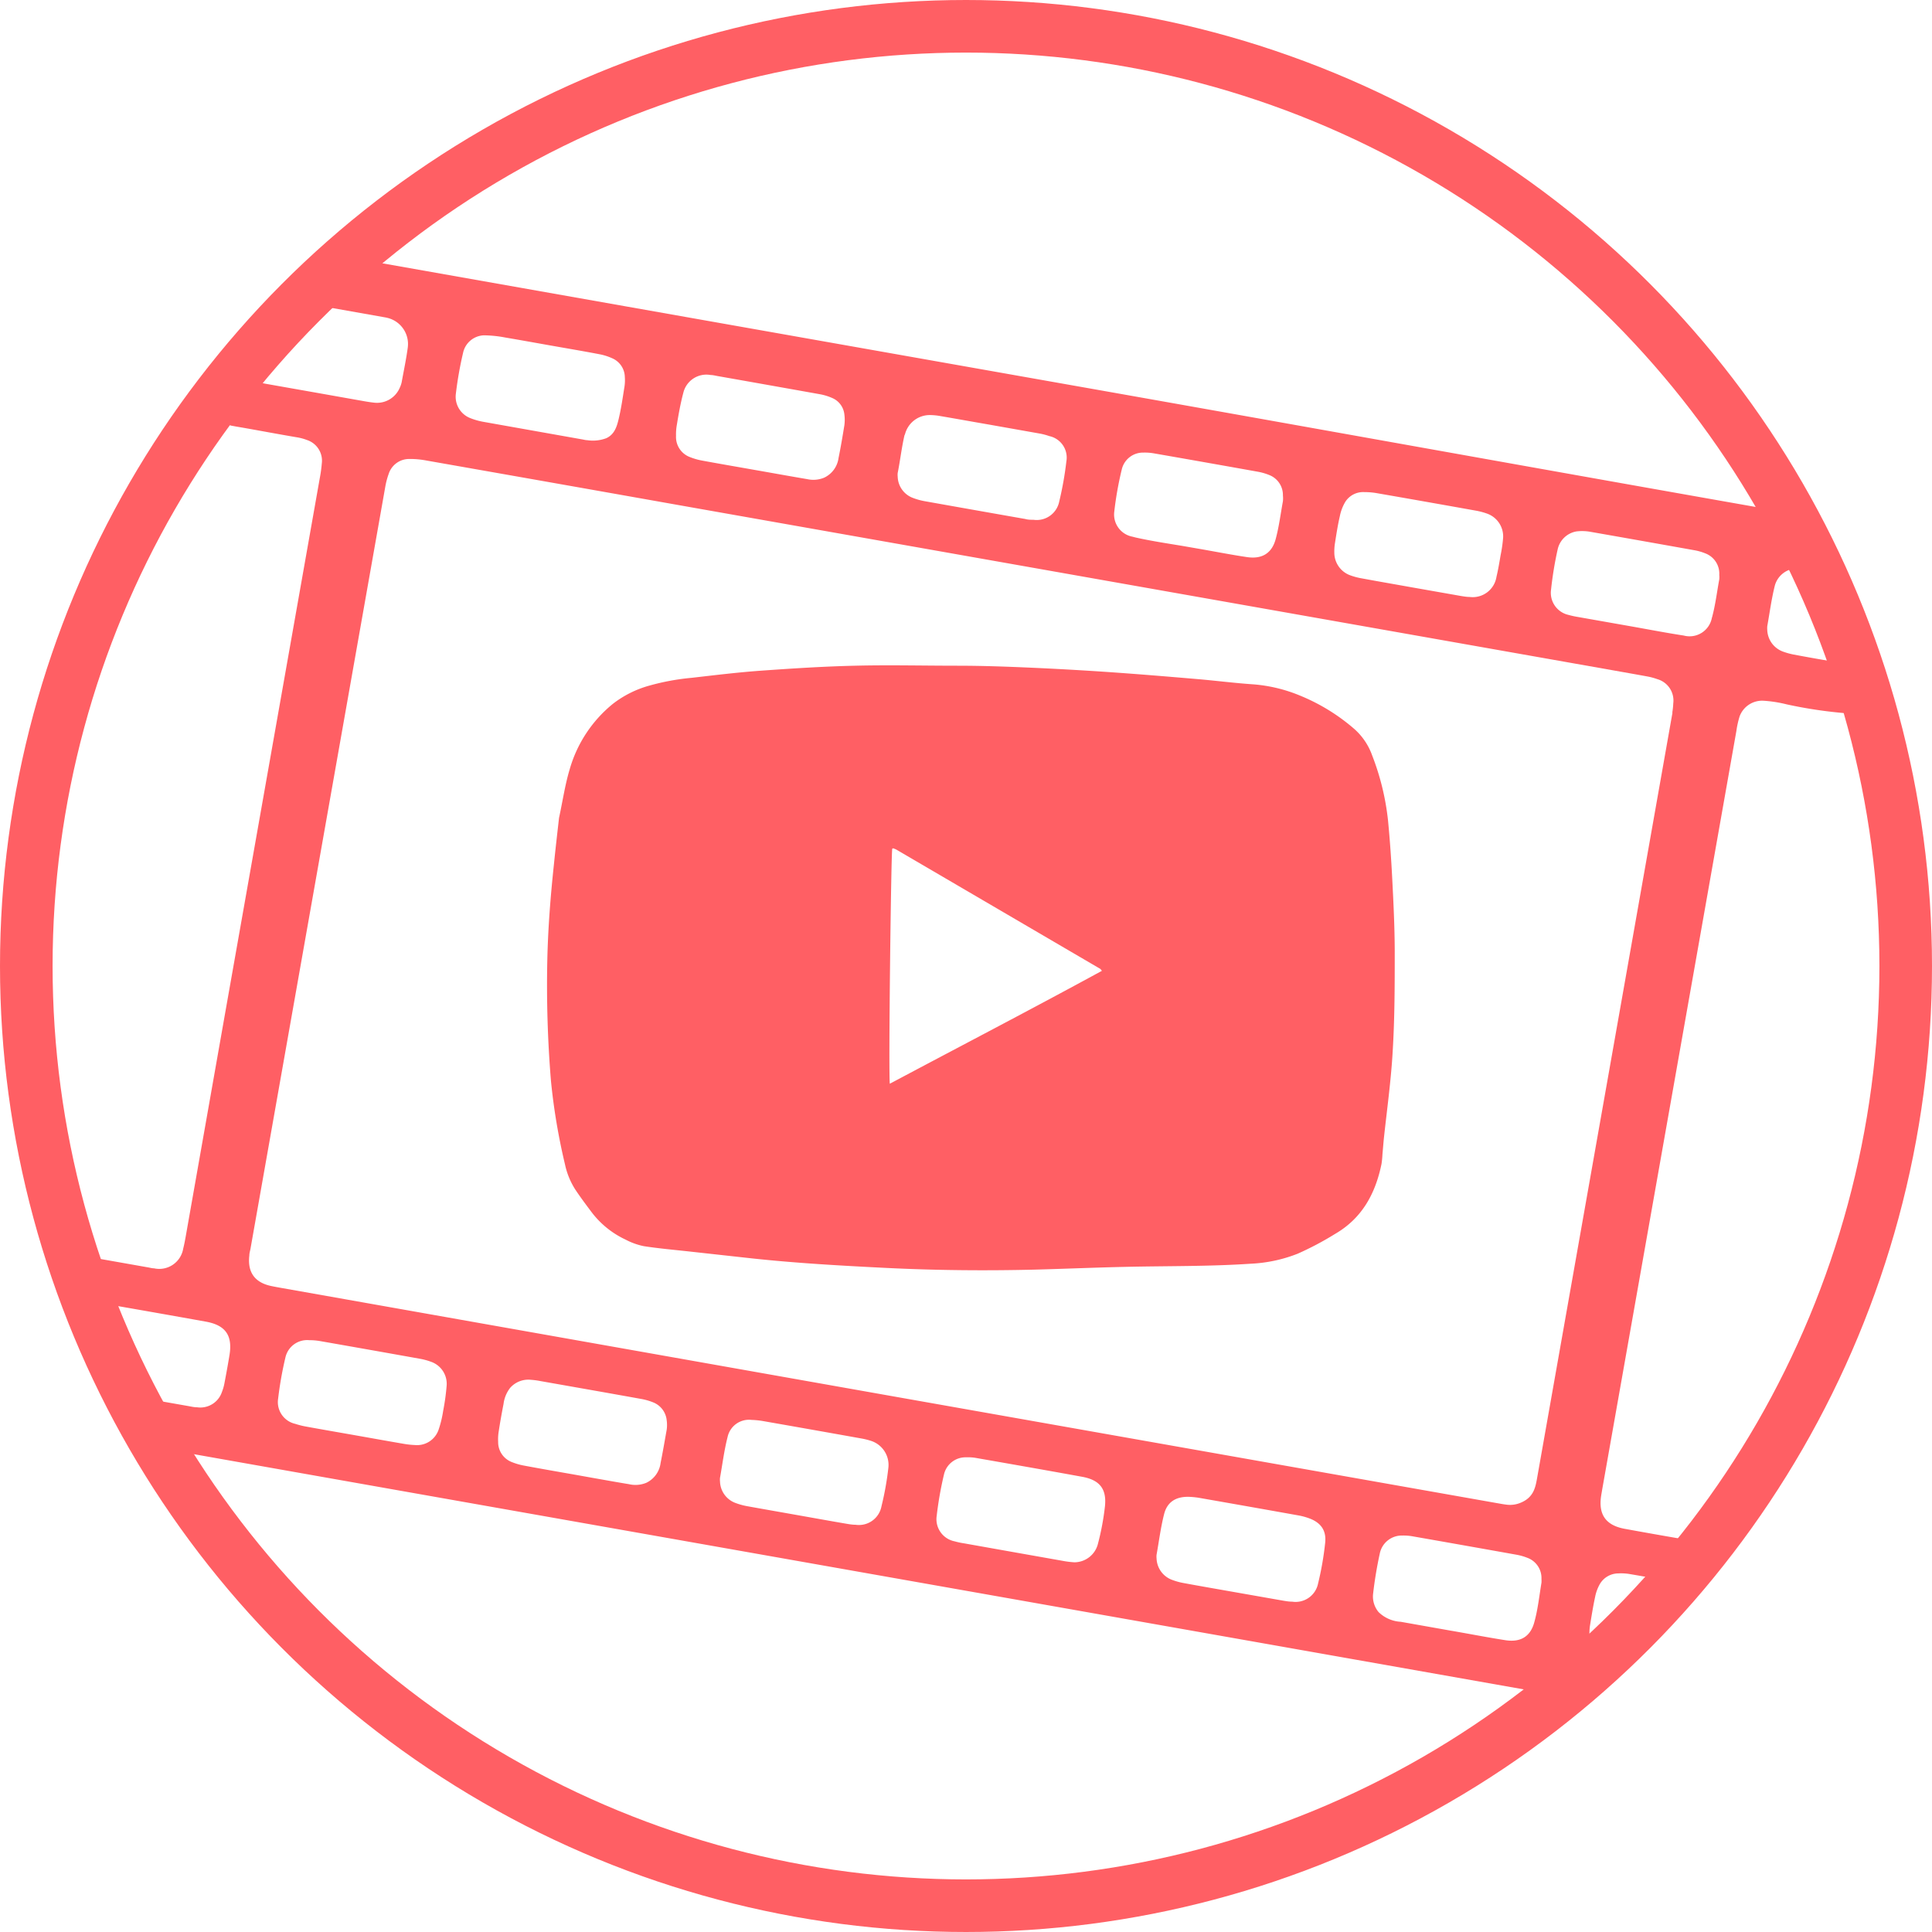 <svg id="Layer_1" data-name="Layer 1" xmlns="http://www.w3.org/2000/svg" viewBox="0 0 293.9 293.9"><defs><style>.cls-1{fill:none;stroke:#ff5f64;stroke-miterlimit:10;stroke-width:8px;}.cls-2{fill:#ff5f64;}</style></defs><circle class="cls-1" cx="146.95" cy="146.95" r="142.95"/><path class="cls-2" d="M37.38,66.52a1.11,1.11,0,0,0,.9,1.29l.71.13,1,.17c2.73.48,5.47,1,8.2,1.46a7.74,7.74,0,0,1,1.57.42A3.31,3.31,0,0,1,52,73.58a20,20,0,0,1-.3,2.18L37.45,156.31q-3.08,17.46-6.16,34.9c-.11.6-.22,1.2-.37,1.78a3.69,3.69,0,0,1-4.44,3c-.32,0-.63-.1-.95-.15l-7.92-1.4-1-.18-.6-.1a1.11,1.11,0,0,0-1.28.88c-.17.88-.27,1.33-.5,2.65l11.59,24.83-.07.54,46.34,8.2,170.83,30.21,17.88-24.11c-.69-.07-1.35-.1-2-.22-2.86-.49-5.73-1-8.58-1.52s-4.07-2.13-3.59-5.1c.05-.32.11-.63.16-.95Q257,171.9,267.19,114.26a14,14,0,0,1,.49-2.22,3.65,3.65,0,0,1,3.67-2.39,19.48,19.48,0,0,1,3.5.55,68.83,68.83,0,0,0,9.27,1.37l-4.5-29.73C240.66,75,205,68.53,166,61.64L55.25,42.05Zm211.43,189a8.56,8.56,0,0,1-1.71-.49,3.55,3.55,0,0,1-2.25-3.18,7.61,7.61,0,0,1,.06-1.43c.24-1.48.48-3,.79-4.43a6.45,6.45,0,0,1,.74-2,3.28,3.28,0,0,1,2.8-1.59,8,8,0,0,1,1.62.08c2.67.45,5.34.93,8,1.41.21,0,.42.11.72.2ZM206.87,81.57a6.81,6.81,0,0,1,.85-2.21,3.22,3.22,0,0,1,2.87-1.45,11,11,0,0,1,1.9.16q7.6,1.32,15.18,2.68a10.65,10.65,0,0,1,1.59.43,3.68,3.68,0,0,1,2.45,3.64,21.72,21.72,0,0,1-.38,2.67c-.19,1.1-.37,2.21-.63,3.29a3.66,3.66,0,0,1-4.09,3.08c-.45,0-.89-.08-1.33-.15l-7.55-1.33c-2.51-.45-5-.88-7.54-1.35a9.82,9.82,0,0,1-1.84-.5,3.67,3.67,0,0,1-2.32-3.4,8.28,8.28,0,0,1,.09-1.41C206.34,84.33,206.55,82.94,206.87,81.57ZM173.7,74.45A3.31,3.31,0,0,1,177,71.9a7.94,7.94,0,0,1,1.61.12q7.92,1.38,15.84,2.8a8.66,8.66,0,0,1,1.65.48,3.26,3.26,0,0,1,2.11,3.14,4.13,4.13,0,0,1,0,.86c-.35,1.91-.59,3.85-1.09,5.72-.58,2.2-2.09,3.11-4.35,2.78s-4.65-.8-7-1.21l-2.88-.5c-2.36-.39-4.74-.75-7.07-1.27l-.5-.13a3.43,3.43,0,0,1-2.76-3.84A51.65,51.65,0,0,1,173.7,74.45Zm-33-5.26a3.89,3.89,0,0,1,3.83-3,9.65,9.65,0,0,1,1.61.16c2.52.43,5,.88,7.55,1.32L161.19,69a9.49,9.49,0,0,1,1.48.39,3.34,3.34,0,0,1,2.6,3.84,50.93,50.93,0,0,1-1.09,6.12,3.49,3.49,0,0,1-3.92,2.77c-.42,0-.83,0-1.24-.12q-7.68-1.35-15.37-2.72a9.74,9.74,0,0,1-1.91-.56,3.55,3.55,0,0,1-2.13-3.16,2.61,2.61,0,0,1,0-.56C140,73.05,140.21,71.1,140.66,69.19ZM107,62.8a3.61,3.61,0,0,1,4.17-2.7c.32,0,.63.08.95.14q7.82,1.38,15.65,2.78a8.32,8.32,0,0,1,2,.63,3.06,3.06,0,0,1,1.73,2.46,6.27,6.27,0,0,1,0,1.62c-.27,1.67-.55,3.34-.89,5a3.86,3.86,0,0,1-2.22,3,4.3,4.3,0,0,1-2.53.21c-2.3-.39-4.59-.8-6.89-1.21l-1.32-.23c-2.6-.46-5.22-.91-7.82-1.39a9.6,9.6,0,0,1-1.83-.53,3.26,3.26,0,0,1-2.11-3.23,8.16,8.16,0,0,1,.13-1.71C106.28,66.05,106.57,64.41,107,62.8ZM73.5,56.7a3.37,3.37,0,0,1,3.15-2.64,18.27,18.27,0,0,1,3.29.34c2.2.37,4.4.77,6.6,1.16v0c2.64.47,5.29.91,7.92,1.42a8.63,8.63,0,0,1,1.89.65,3.17,3.17,0,0,1,1.75,2.78A6.64,6.64,0,0,1,98,62.15c-.24,1.54-.47,3.09-.83,4.61-.28,1.17-.63,2.37-1.89,2.95a5.77,5.77,0,0,1-2.91.3c-.26,0-.51-.08-.76-.12L76.53,67.21a10.14,10.14,0,0,1-2-.58A3.49,3.49,0,0,1,72.39,63,56,56,0,0,1,73.5,56.7Zm-21.07-7,9.09,1.61a5.59,5.59,0,0,1,.56.12,4.09,4.09,0,0,1,3,4.5c-.24,1.77-.61,3.52-.93,5.28a3.88,3.88,0,0,1-.28.81,3.76,3.76,0,0,1-3.74,2.3c-.87-.08-1.74-.25-2.6-.4l-6.42-1.14h0l-7.59-1.34a9,9,0,0,1-1.78-.5ZM14.89,203a2.17,2.17,0,0,1,2-1.82,6.45,6.45,0,0,1,1.52.11q8,1.38,15.95,2.81c3,.54,4.09,2.1,3.6,5.09-.23,1.41-.49,2.83-.76,4.24a7,7,0,0,1-.39,1.37,3.46,3.46,0,0,1-3.77,2.33c-.48,0-.95-.12-1.42-.2l-7.55-1.33ZM70.46,217.7a16.33,16.33,0,0,1-.67,2.78,3.46,3.46,0,0,1-3.64,2.39,12.38,12.38,0,0,1-1.61-.17c-2.52-.43-5-.88-7.55-1.33s-5-.87-7.45-1.32a12,12,0,0,1-1.57-.4,3.39,3.39,0,0,1-2.61-3.84,54.71,54.71,0,0,1,1.1-6.22,3.39,3.39,0,0,1,3.62-2.67,9.63,9.63,0,0,1,1.61.13q7.61,1.33,15.19,2.69a9.84,9.84,0,0,1,1.75.47A3.55,3.55,0,0,1,71,213.77,34.67,34.67,0,0,1,70.46,217.7Zm33.08,7.91a3.87,3.87,0,0,1-2.16,3,4.32,4.32,0,0,1-2.63.22c-1.83-.3-3.65-.63-5.47-.95l-2.73-.49c-2.58-.45-5.16-.9-7.73-1.38a9.61,9.61,0,0,1-1.92-.55,3.24,3.24,0,0,1-2.07-3.07,7.38,7.38,0,0,1,.09-1.62c.21-1.38.46-2.77.73-4.15a5,5,0,0,1,1-2.44,3.69,3.69,0,0,1,3.18-1.23,11.26,11.26,0,0,1,1.42.19c5.1.9,10.19,1.79,15.28,2.71a9.09,9.09,0,0,1,2,.58,3.28,3.28,0,0,1,1.94,2.68,5.26,5.26,0,0,1,0,1.43C104.17,222.22,103.88,223.92,103.54,225.61Zm33.6,6.59A3.49,3.49,0,0,1,133.2,235c-.47,0-.95-.08-1.42-.16-2.52-.43-5-.88-7.54-1.33s-5-.88-7.55-1.34a10.21,10.21,0,0,1-1.87-.53,3.59,3.59,0,0,1-2.24-3.21,2.7,2.7,0,0,1,0-.57c.37-2.07.63-4.17,1.15-6.2a3.33,3.33,0,0,1,3.65-2.61,12.38,12.38,0,0,1,1.71.17q7.55,1.32,15.08,2.67a10.71,10.71,0,0,1,1.48.38,3.85,3.85,0,0,1,2.54,4.07A45.75,45.75,0,0,1,137.14,232.2Zm32.94,5.66a3.71,3.71,0,0,1-3.6,2.85,13.93,13.93,0,0,1-1.82-.23l-7.45-1.32-7.54-1.34a10.88,10.88,0,0,1-1.4-.3,3.43,3.43,0,0,1-2.73-3.86,54.1,54.1,0,0,1,1.11-6.31,3.36,3.36,0,0,1,3.37-2.61,7,7,0,0,1,1.52.1c5.38.94,10.75,1.88,16.12,2.86,2.65.48,3.75,1.82,3.48,4.47A39.31,39.31,0,0,1,170.08,237.86Zm33.48,6.07a3.49,3.49,0,0,1-3.93,2.77c-.47,0-.95-.08-1.42-.16l-7.45-1.31c-2.55-.45-5.1-.89-7.64-1.36a10.1,10.1,0,0,1-1.93-.55,3.6,3.6,0,0,1-2.2-3.19,2.72,2.72,0,0,1,0-.57c.37-2.07.63-4.16,1.15-6.19.47-1.85,1.8-2.66,3.74-2.62a12.36,12.36,0,0,1,1.61.16q7.55,1.32,15.09,2.67a9.49,9.49,0,0,1,1.48.39c1.85.63,2.78,1.82,2.58,3.75A46.64,46.64,0,0,1,203.56,243.93Zm32.91,5.83c-.58,2.25-2.1,3.16-4.42,2.8-2.83-.44-5.66-1-8.48-1.48h0l-7.44-1.32a5.23,5.23,0,0,1-3.37-1.48,3.7,3.7,0,0,1-.82-2.87,60.3,60.3,0,0,1,1-6,3.41,3.41,0,0,1,3.45-2.77,7.89,7.89,0,0,1,1.61.13q7.88,1.38,15.75,2.79a8.63,8.63,0,0,1,1.65.47,3.27,3.27,0,0,1,2.14,3.21,3.75,3.75,0,0,1,0,.58C237.21,245.82,237,247.83,236.47,249.76Zm21-138.29q-10.29,58.2-20.59,116.41c-.26,1.47-.54,3-2.58,3.8a4.12,4.12,0,0,1-2.09.26c-.52-.06-1-.16-1.54-.25l-92.45-16.35L46,199c-.57-.1-1.14-.2-1.7-.32-2.5-.53-3.62-2.1-3.32-4.64,0-.35.11-.69.17-1q10.26-58,20.51-115.94a11.53,11.53,0,0,1,.51-1.94,3.27,3.27,0,0,1,3.11-2.29,13.3,13.3,0,0,1,2.66.24q19.11,3.36,38.2,6.75l142.45,25.19c1.73.31,3.46.61,5.19.93a9.27,9.27,0,0,1,1.37.38,3.38,3.38,0,0,1,2.44,3.69A11.48,11.48,0,0,1,257.44,111.47Zm6-14.47a3.45,3.45,0,0,1-4.29,2.73c-2.87-.44-5.72-1-8.58-1.5v0l-7.54-1.33a13.09,13.09,0,0,1-1.41-.31A3.44,3.44,0,0,1,239,92.74,54.63,54.63,0,0,1,240,86.65a3.53,3.53,0,0,1,2.87-2.76,7.19,7.19,0,0,1,2.17.07q7.88,1.38,15.75,2.79a8,8,0,0,1,1.65.47,3.29,3.29,0,0,1,2.15,3.29,3.72,3.72,0,0,1,0,.67C264.23,93.13,264,95.1,263.48,97Zm20.88,7c-.84-.1-1.65-.18-2.46-.31-2-.34-4-.69-6-1.07a10.92,10.92,0,0,1-1.67-.47,3.64,3.64,0,0,1-2.33-3.26,3.72,3.72,0,0,1,0-.58c.37-2.06.64-4.14,1.15-6.17a3.55,3.55,0,0,1,3.49-2.62,7.74,7.74,0,0,1,1.92.2Z" transform="translate(-3.05 -3.05)"/><path class="cls-2" d="M88.09,127.48c.58-2.7.93-5.12,1.63-7.43a19.86,19.86,0,0,1,6.55-9.92,16,16,0,0,1,5.62-2.8,35.74,35.74,0,0,1,6.39-1.17c3.49-.4,7-.83,10.47-1.08,4.77-.34,9.55-.65,14.33-.76,5.2-.13,10.4,0,15.6,0,3.67,0,7.34.13,11,.29q6.12.27,12.23.69c4.46.31,8.91.68,13.36,1.06,2.8.24,5.59.6,8.39.79a23.23,23.23,0,0,1,7.14,1.71,29.72,29.72,0,0,1,8.28,5.09,9.71,9.71,0,0,1,2.7,4,38.58,38.58,0,0,1,2.42,9.92c.29,3,.49,5.91.64,8.87.19,3.67.37,7.34.38,11,0,5.08,0,10.16-.31,15.22-.25,4.49-.89,9-1.36,13.43-.07.76-.13,1.52-.2,2.28a13.57,13.57,0,0,1-.14,1.43c-.92,4.51-2.95,8.27-7.07,10.66a47,47,0,0,1-5.67,3,22.17,22.17,0,0,1-7.17,1.53c-6.38.43-12.76.33-19.14.48-4.6.1-9.19.3-13.78.42-7.5.18-15,.11-22.5-.26-6.82-.34-13.64-.72-20.43-1.45l-9.62-1.06c-2.28-.25-4.57-.45-6.84-.8a10.42,10.42,0,0,1-2.78-1,13.82,13.82,0,0,1-5.17-4.18c-.84-1.12-1.68-2.24-2.46-3.41A11.53,11.53,0,0,1,89,180.19a94.9,94.9,0,0,1-2.14-12.74A177.77,177.77,0,0,1,86.31,149c.11-4.83.49-9.63,1-14.42C87.56,132.09,87.85,129.62,88.09,127.48Zm50.32,40.43c10.82-5.76,21.58-11.35,32.27-17.18-.15-.17-.2-.27-.28-.31l-31-18.13a4.07,4.07,0,0,0-.44-.18.17.17,0,0,0-.1,0l-.08.06C138.6,133,138.2,166.09,138.41,167.91Z" transform="translate(-3.05 -3.05)"/></svg>